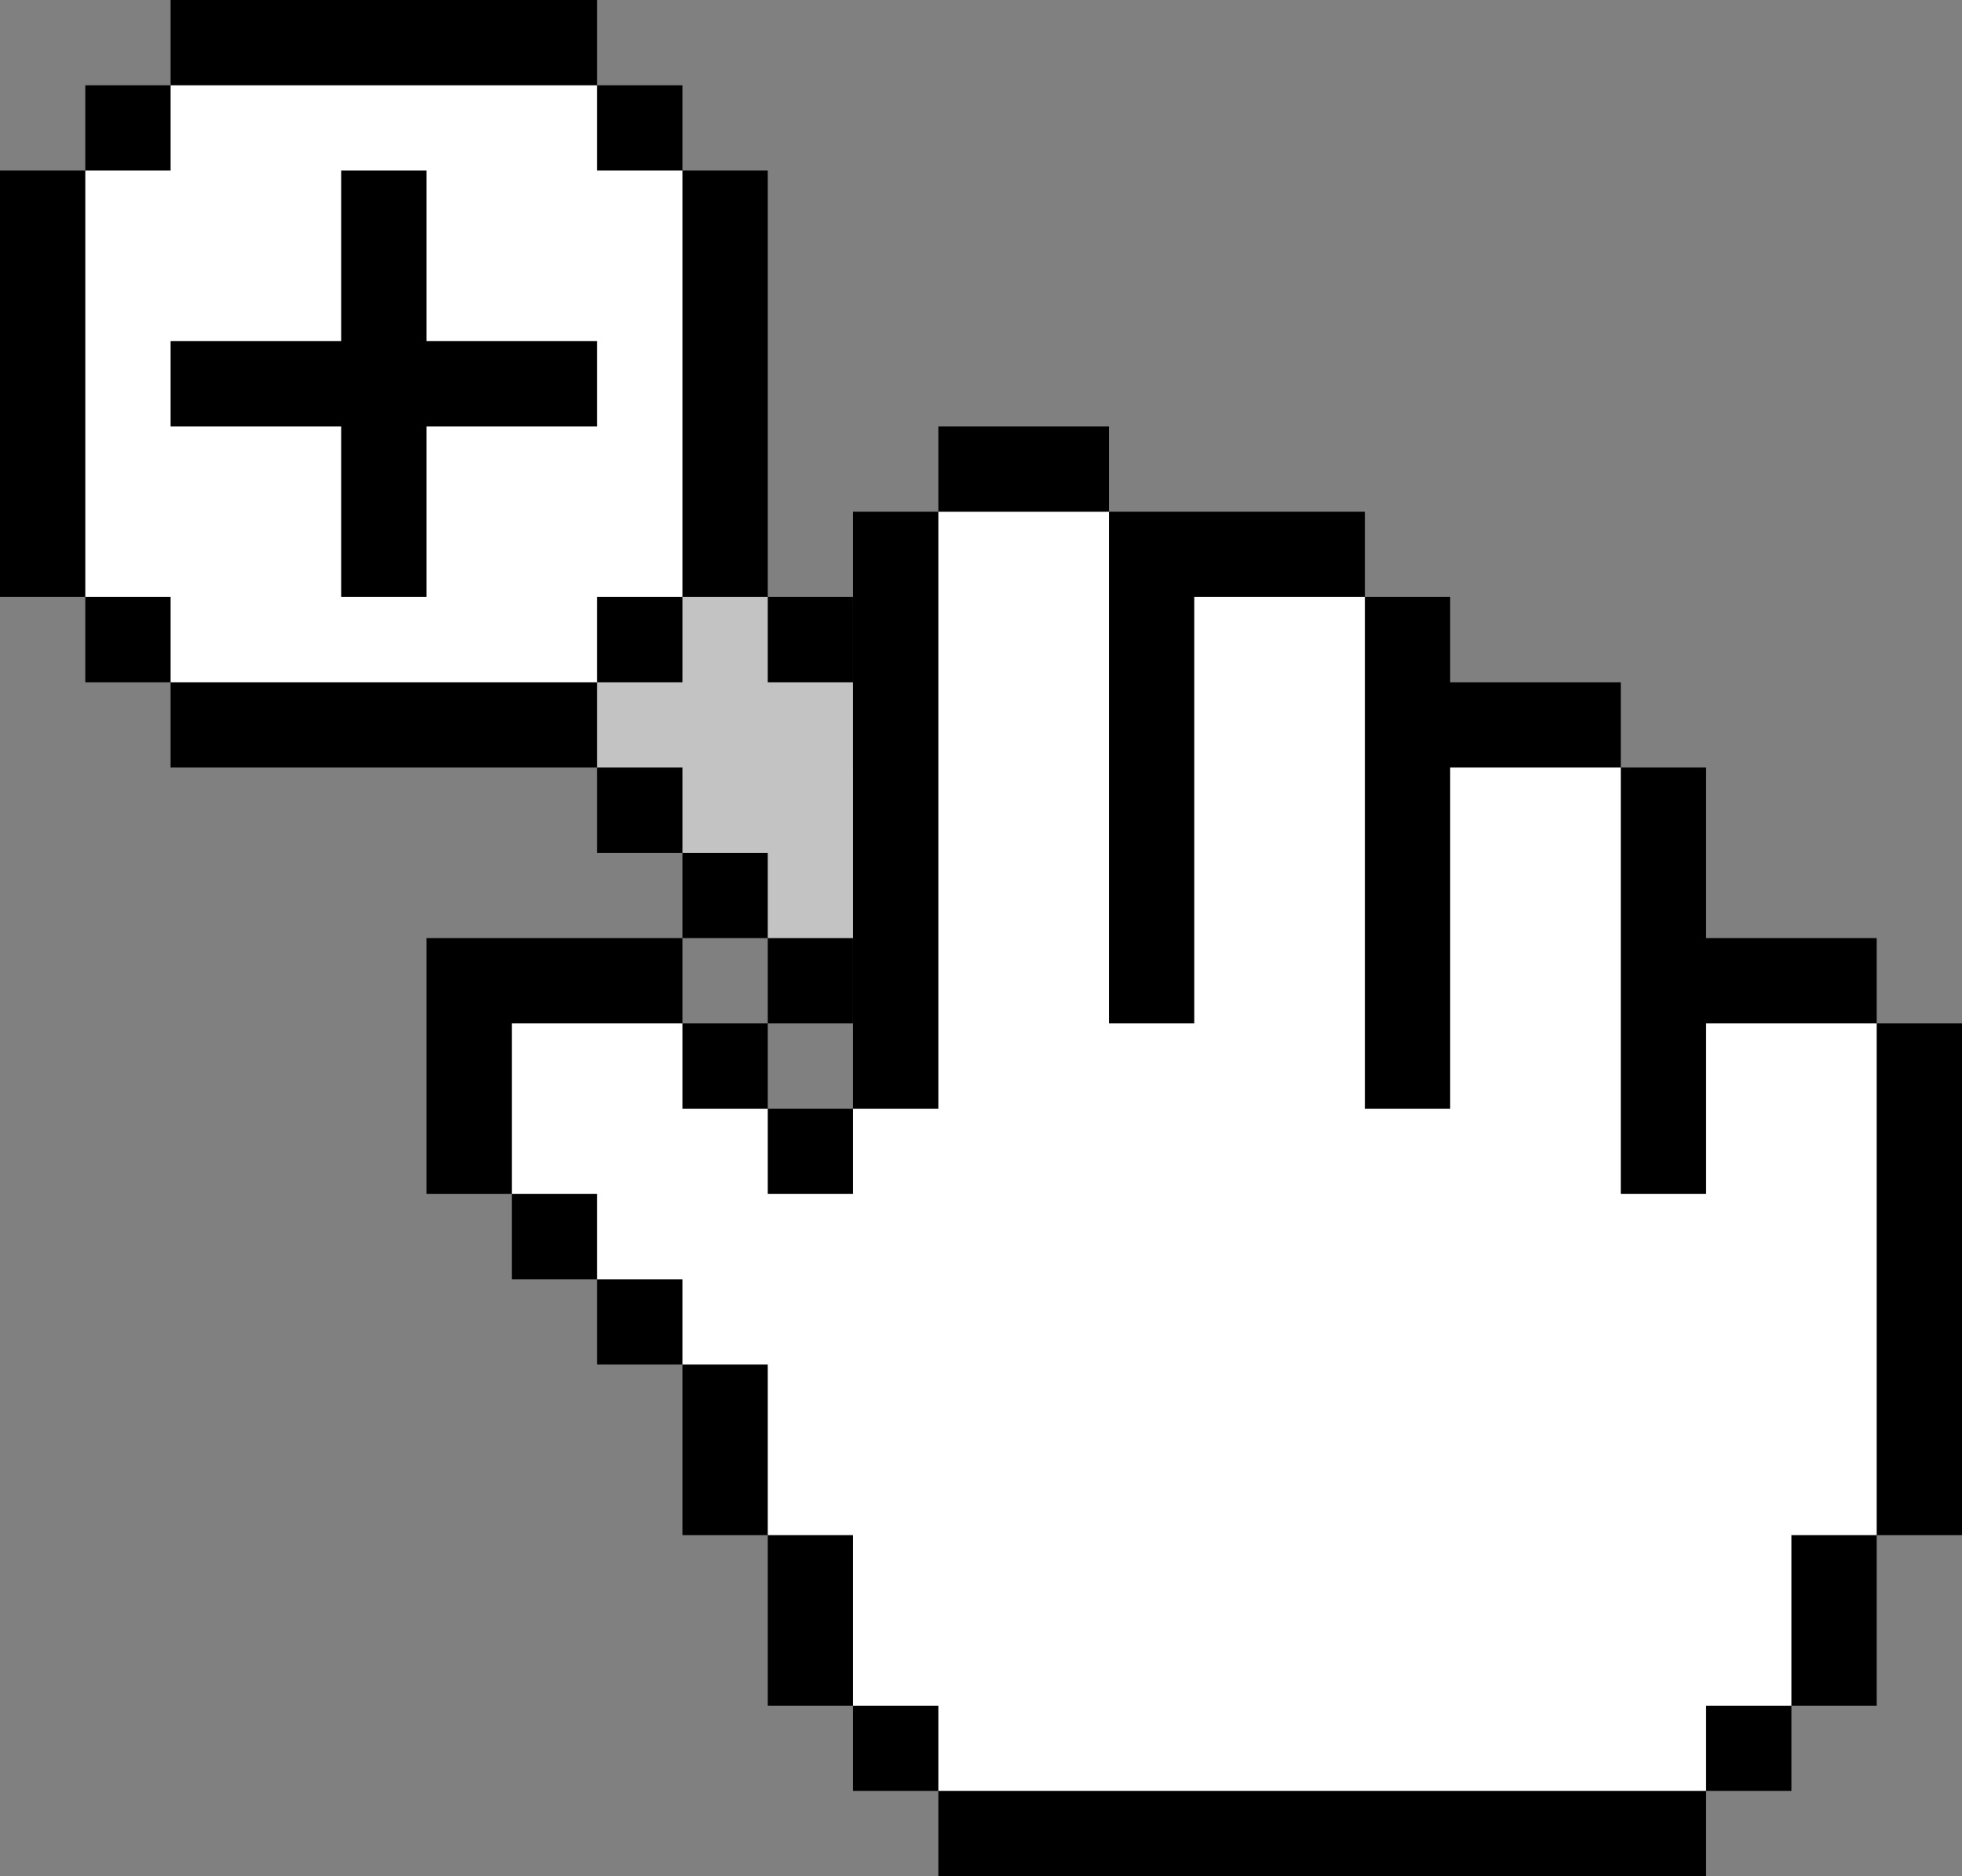 <svg version="1.2" xmlns="http://www.w3.org/2000/svg" viewBox="0 0 23 22" width="23" height="22">
	<rect x="0" y="0" width="23" height="22" fill="#808080" stroke="none"/>
	<title>zoom in holding</title>
	<style>
		.s0 { fill: #000000;stroke: #000000;stroke-width: 0 } 
		.s1 { fill: #c3c3c3;stroke: #000000;stroke-width: 0 } 
		.s2 { fill: #ffffff;stroke: #000000;stroke-width: 0 } 
	</style>
	<g id="zoom in">
		<path id="Shape 1" class="s0" d="m1 2v-1h1v-1h5v1h1v1h1v5h1v1h1v1h1v1h1v1h1v1h1v1h1v1h1v1h1v3h-3v-1h-1v-1h-1v-1h-1v-1h-1v-1h-1v-1h-1v-1h-1v-1h-1v-1h-5v-1h-1v-1h-1v-5z"/>
		<path id="Shape 3" class="s1" d="m8 8v-1h1v1h1v1h1v1h1v1h1v1h1v1h1v1h1v1h1v2h-2v-1h-1v-1h-1v-1h-1v-1h-1v-1h-1v-1h-1v-1h-1v-1h-1v-1z"/>
		<path id="Shape 4" class="s2" d="m2 2v-1h5v1h1v5h-1v1h-5v-1h-1v-5z"/>
		<path id="Shape 2" class="s0" d="m5 2v2h2v1h-2v2h-1v-2h-2v-1h2v-2z"/>
	</g>
	<g id="holding 2">
		<path id="Shape 11" class="s0" d="m8 11v1h1v1h1v-7h1v-1h2v1h3v1h1v1h2v1h1v2h2v1h1v6h-1v2h-1v1h-1v1h-9v-1h-1v-1h-1v-2h-1v-2h-1v-1h-1v-1h-1v-3z"/>
		<path id="Shape 12" class="s2" d="m8 13h1v1h1v-1h1v-7h2v6h1v-5h2v6h1v-4h2v5h1v-2h2v6h-1v2h-1v1h-9v-1h-1v-2h-1v-2h-1v-1h-1v-1h-1v-2h2z"/>
	</g>
</svg>